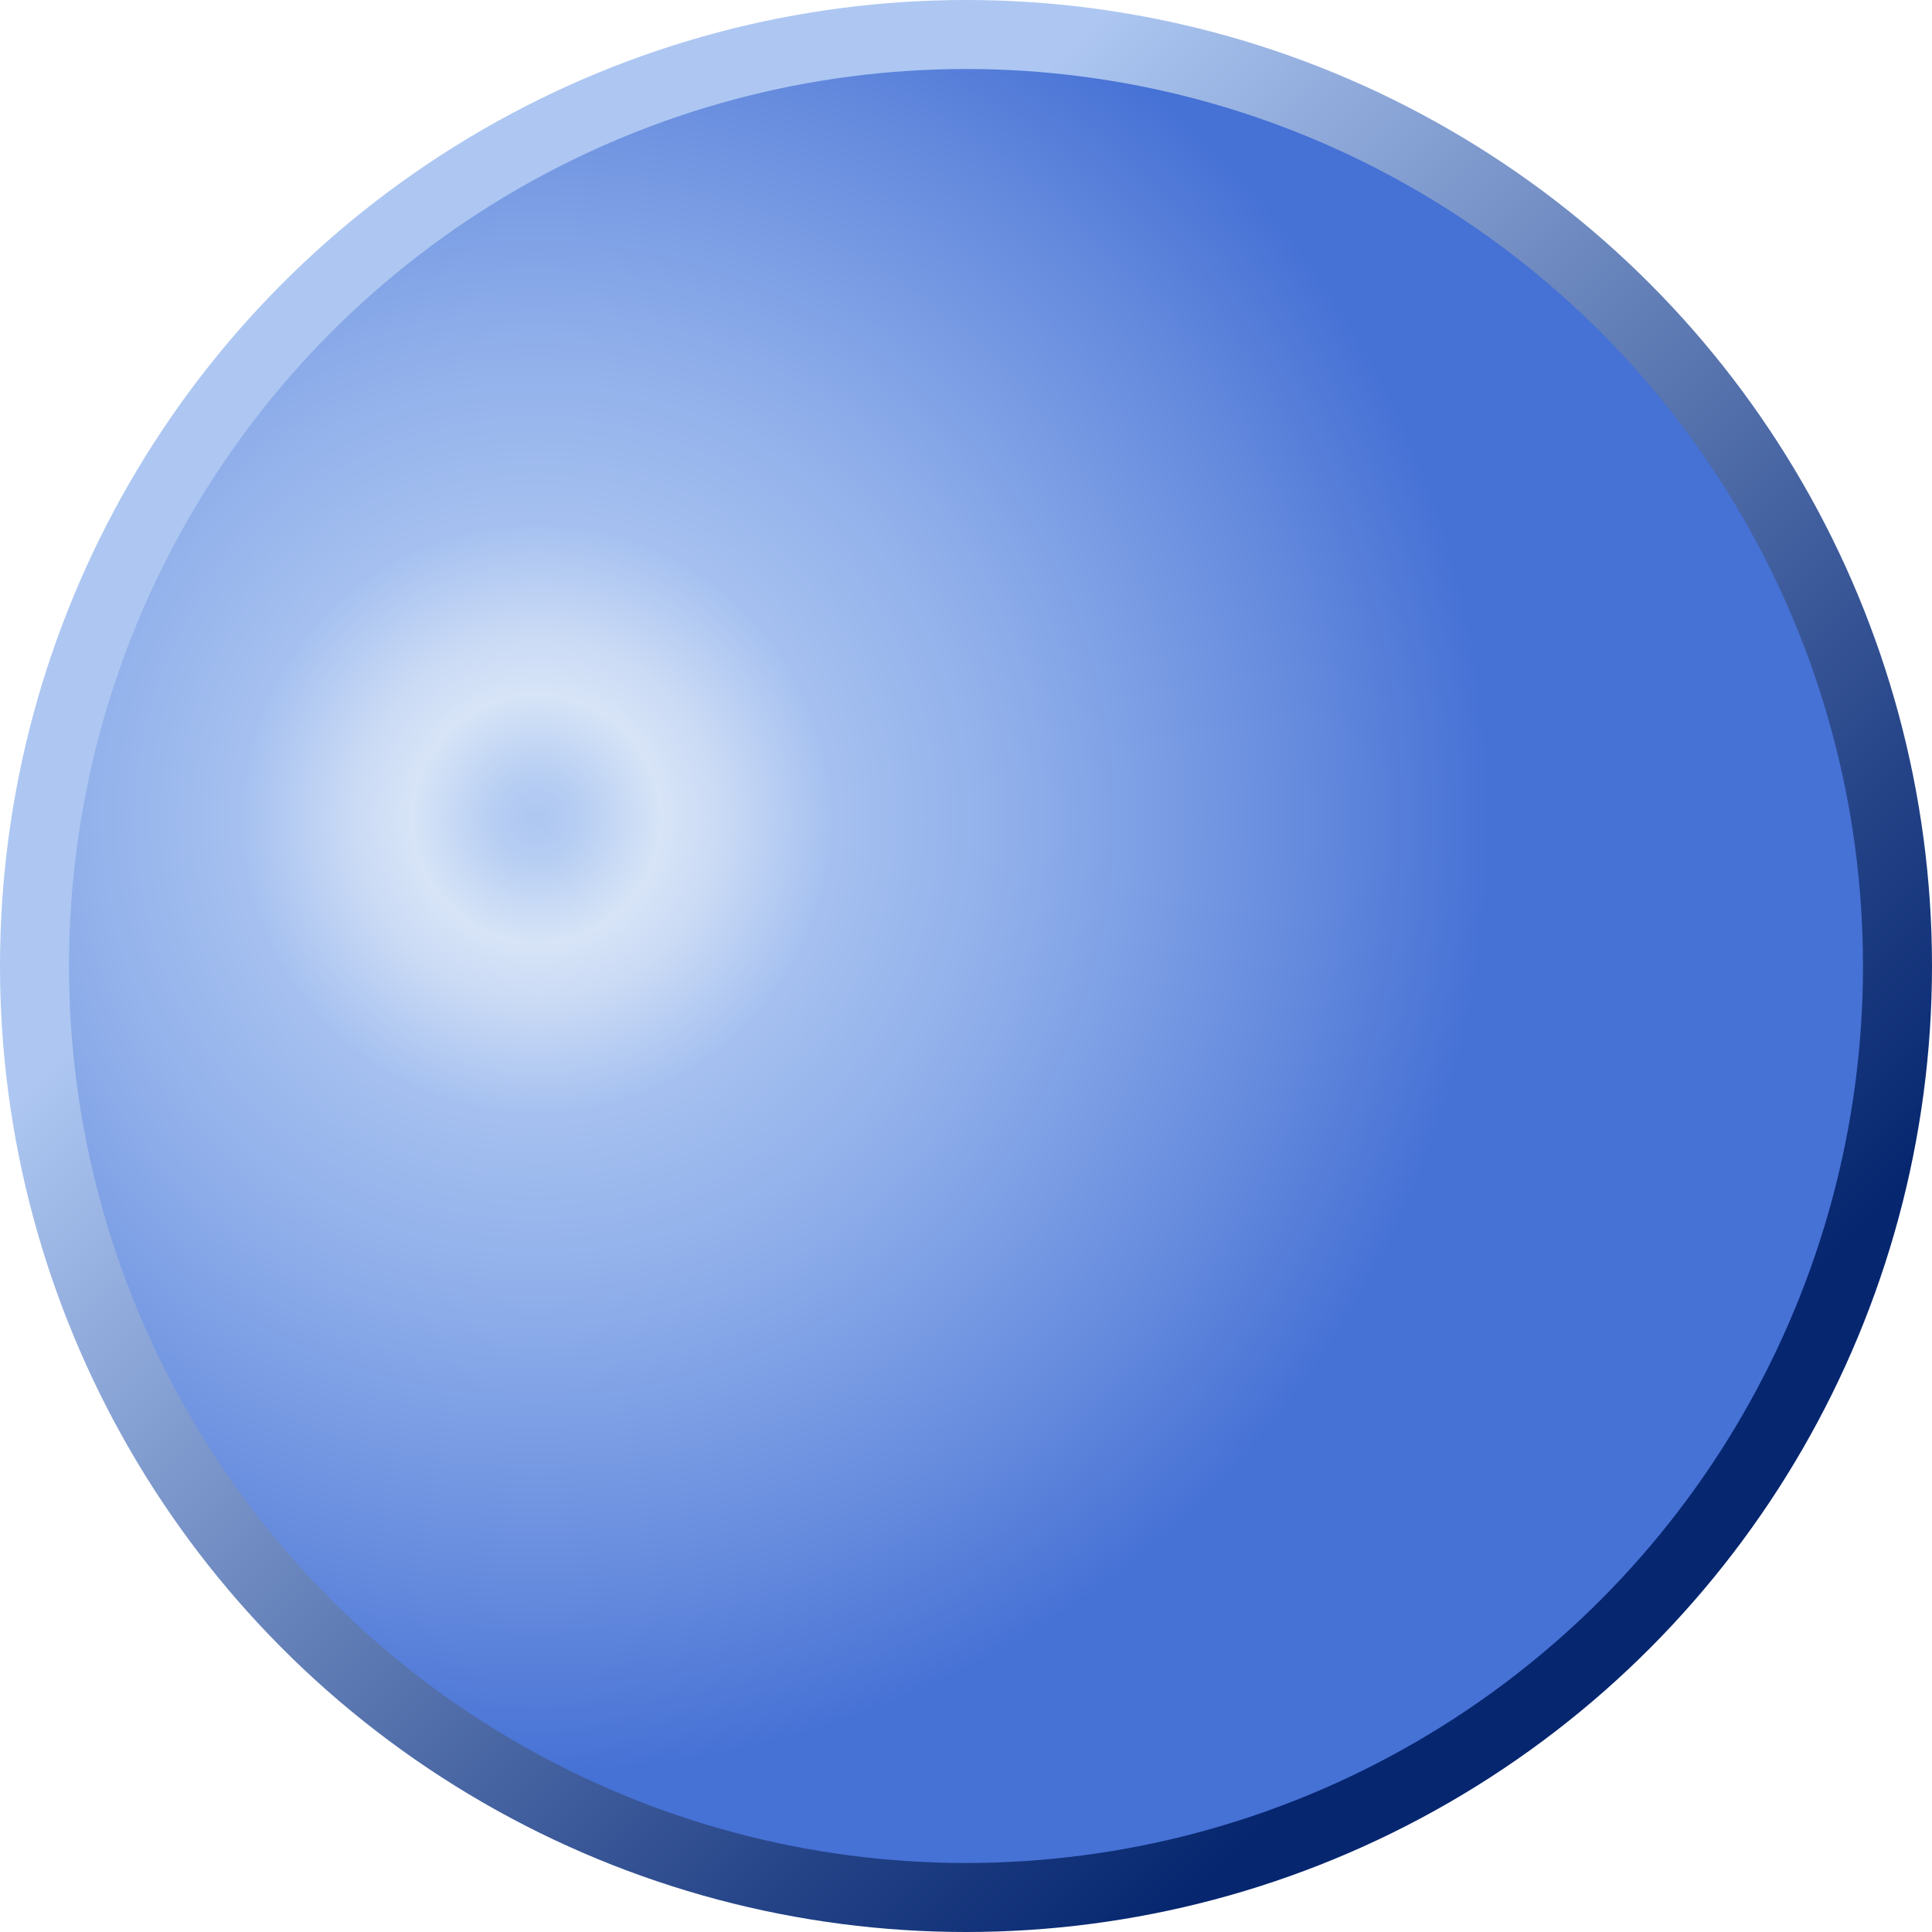 <?xml version="1.0" encoding="utf-8"?>
<!-- Generator: Adobe Illustrator 23.0.6, SVG Export Plug-In . SVG Version: 6.00 Build 0)  -->
<svg version="1.1" id="Layer_1" xmlns="http://www.w3.org/2000/svg" xmlns:xlink="http://www.w3.org/1999/xlink" x="0px" y="0px"
	 viewBox="0 0 140 140" style="enable-background:new 0 0 140 140;" xml:space="preserve">
<style type="text/css">
	.st0{fill:url(#SVGID_1_);}
	.st1{fill:url(#SVGID_2_);}
</style>
<linearGradient id="SVGID_1_" gradientUnits="userSpaceOnUse" x1="111.871" y1="111.871" x2="40.419" y2="40.419">
	<stop  offset="0" style="stop-color:#06266F"/>
	<stop  offset="0.209" style="stop-color:#244387"/>
	<stop  offset="0.66" style="stop-color:#708CC2"/>
	<stop  offset="1" style="stop-color:#ADC7F2"/>
</linearGradient>
<circle class="st0" cx="70" cy="70" r="70"/>
<radialGradient id="SVGID_2_" cx="38.889" cy="59.333" r="72.56" gradientUnits="userSpaceOnUse">
	<stop  offset="0" style="stop-color:#ADC7F2"/>
	<stop  offset="0.042" style="stop-color:#B7CEF3"/>
	<stop  offset="0.113" style="stop-color:#D2E1F6"/>
	<stop  offset="0.124" style="stop-color:#D7E4F7"/>
	<stop  offset="0.18" style="stop-color:#CBDBF5"/>
	<stop  offset="0.281" style="stop-color:#AAC4F1"/>
	<stop  offset="0.295" style="stop-color:#A5C0F0"/>
	<stop  offset="0.457" style="stop-color:#92B1EB"/>
	<stop  offset="0.782" style="stop-color:#6389DD"/>
	<stop  offset="0.958" style="stop-color:#4671D5"/>
</radialGradient>
<circle class="st1" cx="70" cy="70" r="65"/>
</svg>
